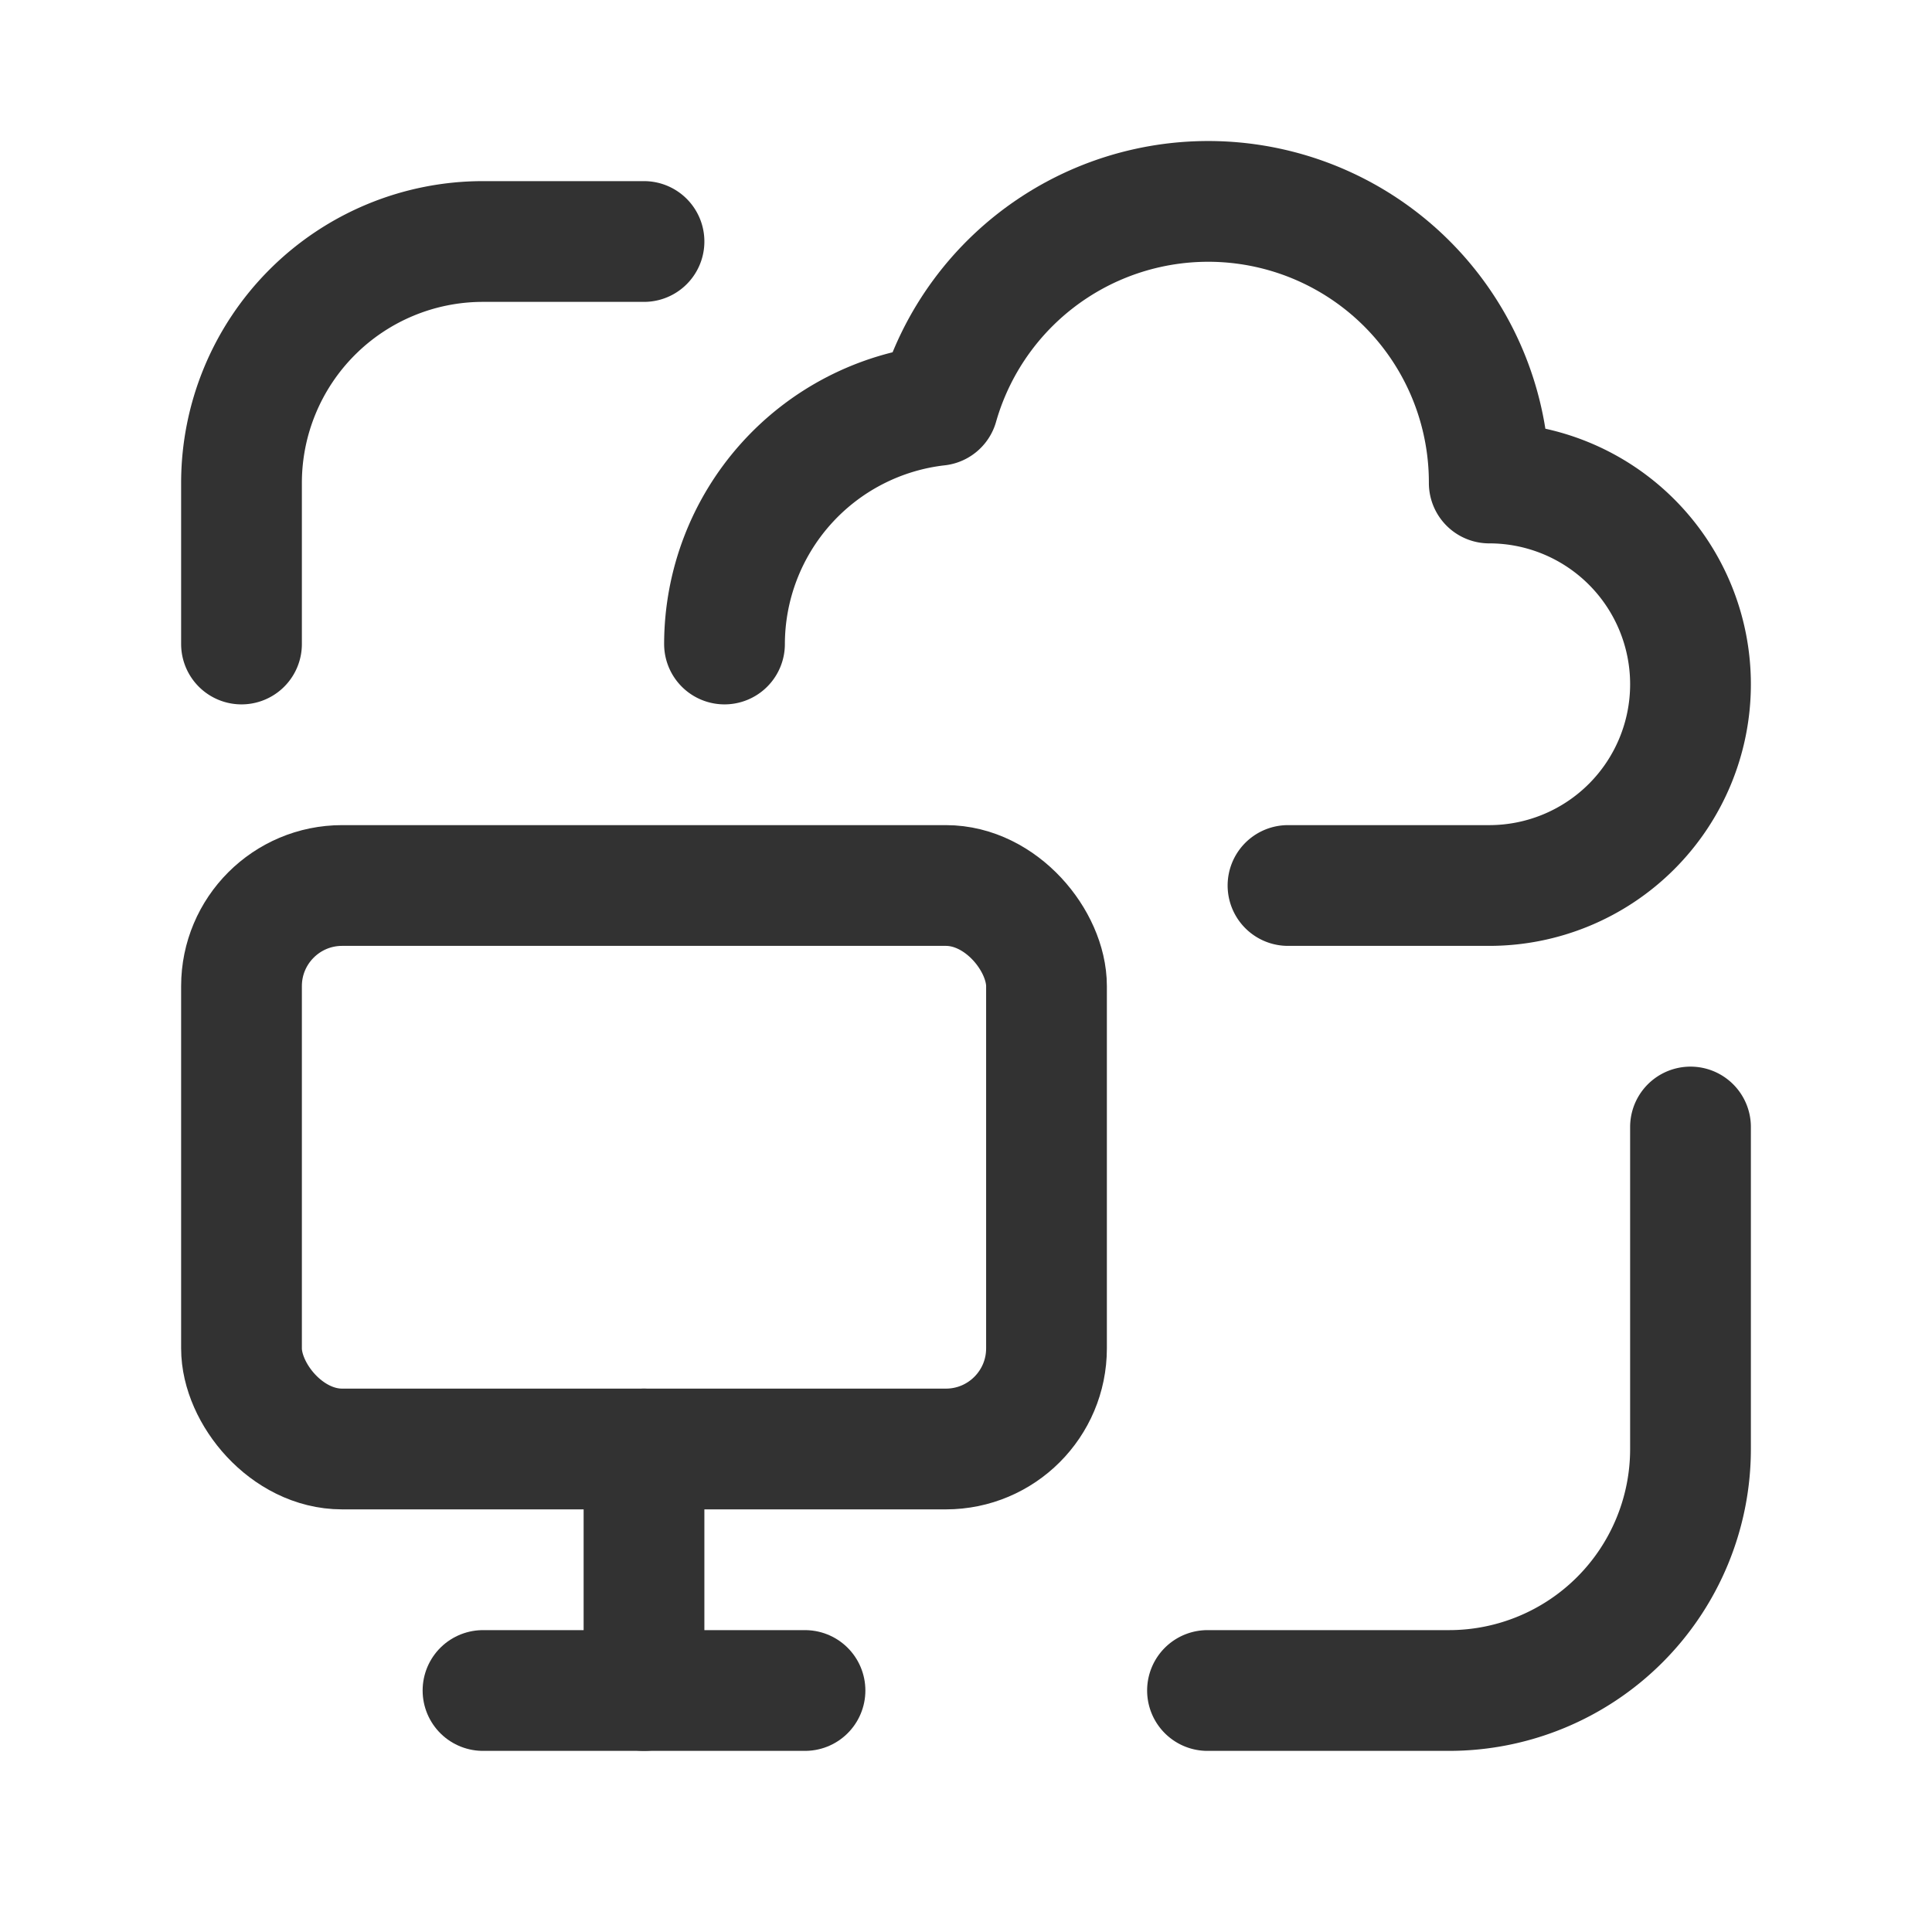 <svg xmlns="http://www.w3.org/2000/svg" viewBox="0 0 24 24"><path d="M3,8V6A3,3,0,0,1,6,3H8" fill="none" stroke="#323232" stroke-linecap="round" stroke-linejoin="round" stroke-width="1.5"/><path d="M21,14v4a3,3,0,0,1-3,3H15" fill="none" stroke="#323232" stroke-linecap="round" stroke-linejoin="round" stroke-width="1.5"/><line x1="8" y1="18" x2="8" y2="21" fill="none" stroke="#323232" stroke-linecap="round" stroke-linejoin="round" stroke-width="1.5"/><line x1="10" y1="21" x2="6" y2="21" fill="none" stroke="#323232" stroke-linecap="round" stroke-linejoin="round" stroke-width="1.5"/><rect x="3" y="11" width="10" height="7" rx="1.25" stroke-width="1.5" stroke="#323232" stroke-linecap="round" stroke-linejoin="round" fill="none"/><path d="M9,8a2.99,2.99,0,0,1,2.652-2.965A3.491,3.491,0,0,1,18.5,6a2.5,2.5,0,0,1,0,5H16" fill="none" stroke="#323232" stroke-linecap="round" stroke-linejoin="round" stroke-width="1.5"/><path d="M0,24H24V0H0" fill="none"/></svg>